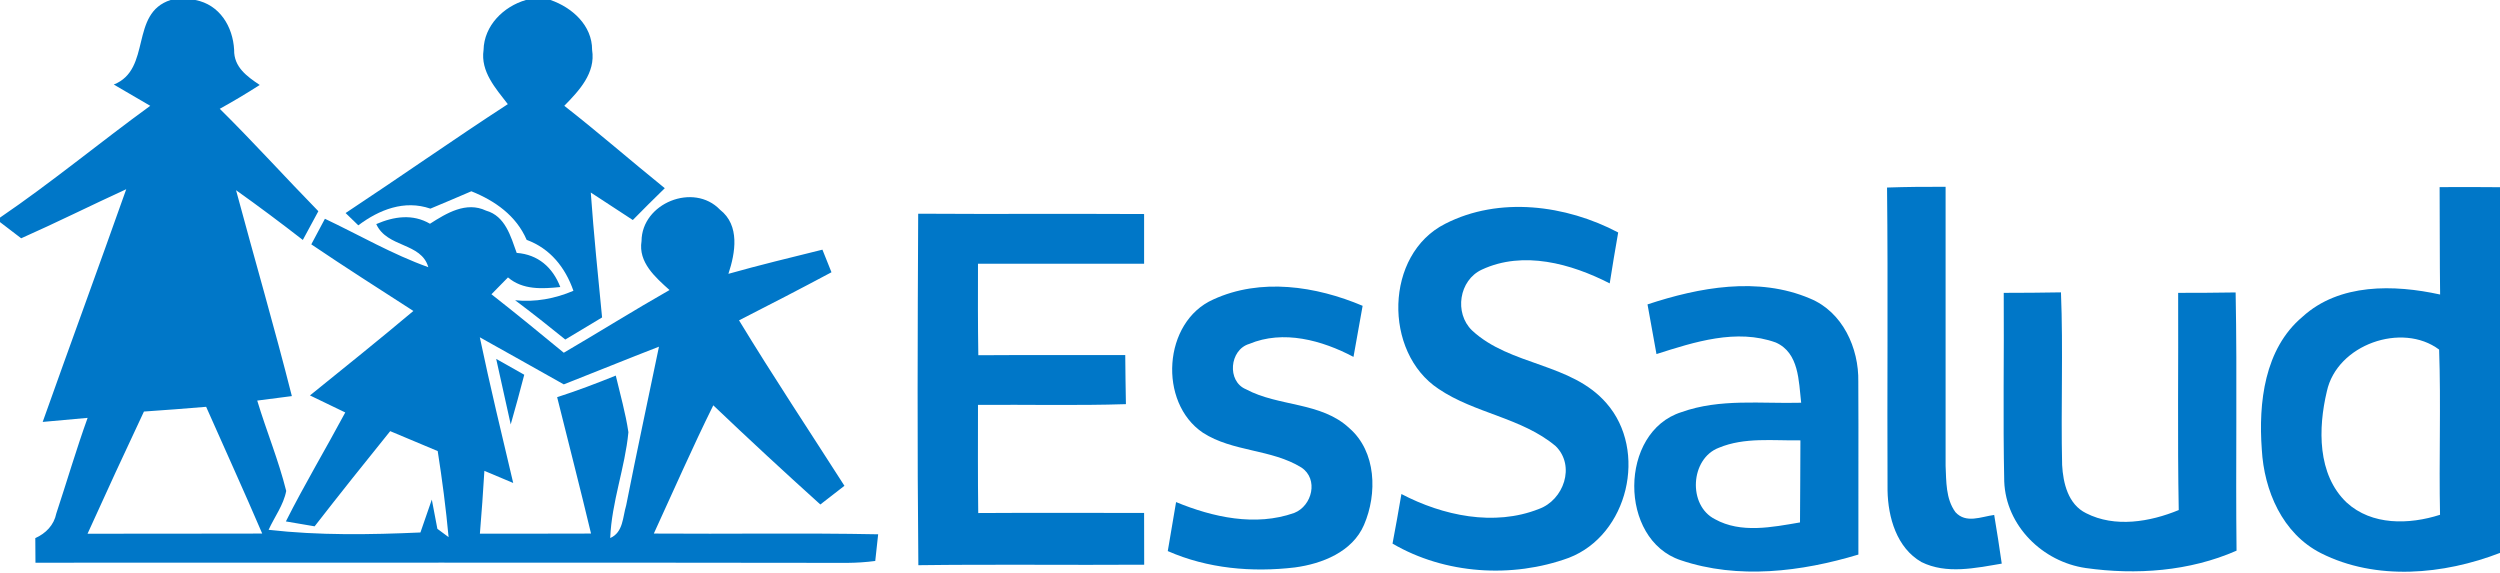 <?xml version="1.0" encoding="UTF-8" ?>
<!DOCTYPE svg PUBLIC "-//W3C//DTD SVG 1.1//EN" "http://www.w3.org/Graphics/SVG/1.1/DTD/svg11.dtd">
<svg width="301pt" height="69pt" viewBox="0 0 301 69" version="1.1" xmlns="http://www.w3.org/2000/svg">
<g id="#0077c8ff">
<path fill="#0077c8" opacity="1.00" d=" M 20.54 0.00 L 23.52 0.00 C 26.45 0.56 28.04 3.20 28.19 6.01 C 28.15 8.07 29.73 9.20 31.27 10.23 C 29.70 11.24 28.09 12.20 26.46 13.10 C 30.52 17.11 34.34 21.35 38.33 25.43 C 37.71 26.59 37.09 27.74 36.46 28.89 C 33.82 26.84 31.15 24.84 28.42 22.90 C 30.64 31.17 33.04 39.39 35.14 47.69 C 33.75 47.87 32.36 48.05 30.97 48.23 C 32.07 51.88 33.54 55.41 34.46 59.11 C 34.14 60.81 33.04 62.24 32.34 63.79 C 38.40 64.48 44.54 64.38 50.62 64.11 C 50.97 63.12 51.65 61.14 51.99 60.15 C 52.16 61.03 52.50 62.79 52.66 63.67 C 53.00 63.92 53.68 64.42 54.01 64.67 C 53.69 61.20 53.24 57.75 52.70 54.31 C 50.79 53.51 48.88 52.71 46.98 51.91 C 43.91 55.71 40.87 59.52 37.88 63.37 C 37.02 63.22 35.29 62.93 34.42 62.78 C 36.66 58.33 39.22 54.05 41.57 49.66 C 40.15 48.98 38.74 48.30 37.32 47.61 C 41.49 44.24 45.67 40.89 49.77 37.44 C 45.66 34.79 41.53 32.16 37.48 29.42 C 37.89 28.65 38.71 27.11 39.12 26.34 C 43.26 28.30 47.24 30.62 51.57 32.17 C 50.71 29.17 46.61 29.85 45.30 26.98 C 47.43 26.06 49.68 25.72 51.77 26.94 C 53.75 25.67 56.13 24.22 58.52 25.36 C 60.84 26.01 61.49 28.46 62.21 30.45 C 64.78 30.64 66.55 32.19 67.46 34.56 C 65.28 34.78 62.95 34.93 61.16 33.40 C 60.49 34.08 59.83 34.75 59.17 35.43 C 62.11 37.73 65.00 40.10 67.88 42.47 C 72.14 39.98 76.32 37.36 80.61 34.92 C 78.91 33.39 76.83 31.59 77.24 29.03 C 77.27 24.45 83.52 21.94 86.69 25.25 C 89.11 27.14 88.54 30.43 87.70 32.97 C 91.45 31.91 95.24 31.00 99.02 30.06 C 99.38 30.97 99.74 31.87 100.11 32.78 C 96.42 34.75 92.71 36.67 88.98 38.57 C 93.07 45.30 97.43 51.86 101.67 58.49 C 100.70 59.24 99.74 59.99 98.77 60.74 C 94.42 56.82 90.12 52.84 85.88 48.80 C 83.36 53.89 81.09 59.09 78.72 64.24 C 87.72 64.31 96.73 64.15 105.73 64.33 C 105.64 65.13 105.47 66.74 105.38 67.54 C 104.26 67.69 103.14 67.76 102.01 67.77 C 69.43 67.72 36.85 67.75 4.27 67.75 C 4.26 66.76 4.25 65.78 4.25 64.79 C 5.52 64.22 6.50 63.22 6.78 61.82 C 8.05 57.99 9.18 54.11 10.55 50.31 C 8.74 50.47 6.94 50.63 5.14 50.80 C 8.46 41.45 11.89 32.13 15.20 22.78 C 10.97 24.72 6.81 26.80 2.55 28.69 C 1.70 28.04 0.85 27.39 -0.00 26.74 L 0.00 26.20 C 6.21 21.97 12.01 17.16 18.09 12.74 C 16.62 11.89 15.16 11.04 13.70 10.18 C 18.31 8.34 15.57 1.60 20.54 0.00 M 57.77 40.61 C 59.00 46.48 60.41 52.31 61.79 58.15 C 60.92 57.78 59.19 57.06 58.32 56.69 C 58.17 59.21 57.99 61.73 57.78 64.25 C 62.24 64.25 66.70 64.26 71.16 64.24 C 69.85 58.75 68.44 53.29 67.08 47.82 C 69.47 47.05 71.82 46.16 74.14 45.22 C 74.67 47.48 75.32 49.73 75.66 52.04 C 75.25 56.33 73.64 60.44 73.47 64.78 C 75.05 64.09 74.97 62.24 75.39 60.85 C 76.65 54.47 78.02 48.11 79.34 41.74 C 75.51 43.22 71.71 44.78 67.88 46.28 C 64.52 44.38 61.14 42.50 57.77 40.61 M 17.33 49.55 C 15.03 54.43 12.77 59.34 10.54 64.26 C 17.55 64.24 24.56 64.27 31.57 64.24 C 29.38 59.13 27.07 54.07 24.82 48.98 C 22.33 49.19 19.83 49.38 17.33 49.55 Z" />
<path fill="#0077c8" opacity="1.00" d=" M 63.32 0.00 L 66.28 0.00 C 68.88 0.90 71.30 3.05 71.29 6.01 C 71.73 8.80 69.72 10.92 67.94 12.74 C 72.05 15.95 75.98 19.38 80.04 22.66 C 78.74 23.93 77.45 25.20 76.19 26.49 C 74.50 25.39 72.81 24.29 71.13 23.18 C 71.49 28.20 72.00 33.21 72.49 38.22 C 71.01 39.11 69.54 40.00 68.06 40.88 C 66.07 39.27 64.07 37.68 62.02 36.15 C 64.44 36.40 66.82 35.96 69.04 35.01 C 68.07 32.22 66.25 29.92 63.41 28.88 C 62.16 25.97 59.60 24.17 56.75 23.03 C 55.11 23.74 53.47 24.43 51.82 25.12 C 48.69 24.04 45.66 25.24 43.14 27.13 C 42.76 26.76 41.99 26.02 41.61 25.65 C 48.15 21.33 54.57 16.81 61.14 12.54 C 59.68 10.64 57.84 8.62 58.22 6.02 C 58.28 3.09 60.62 0.78 63.32 0.00 Z" />
<path fill="#0077c8" opacity="1.00" d=" M 293.73 22.53 C 296.15 22.51 298.58 22.52 301.00 22.54 L 301.00 66.57 C 294.22 69.19 286.09 69.96 279.44 66.60 C 274.80 64.25 272.59 59.06 272.32 54.10 C 271.91 48.50 272.63 42.00 277.21 38.15 C 281.66 34.08 288.26 34.25 293.79 35.46 C 293.73 31.15 293.76 26.84 293.73 22.53 M 280.15 47.13 C 279.10 51.54 278.99 57.13 282.53 60.50 C 285.57 63.29 290.07 63.17 293.78 61.98 C 293.64 55.35 293.90 48.71 293.67 42.09 C 289.23 38.76 281.37 41.46 280.15 47.13 Z" />
<path fill="#0077c8" opacity="1.00" d=" M 227.20 22.58 C 229.54 22.50 231.89 22.48 234.25 22.49 C 234.26 33.69 234.24 44.89 234.25 56.08 C 234.34 57.97 234.26 60.05 235.43 61.66 C 236.71 63.07 238.52 62.21 240.10 62.00 C 240.42 63.95 240.74 65.90 241.01 67.86 C 237.84 68.39 234.36 69.17 231.34 67.67 C 228.36 65.96 227.32 62.29 227.26 59.06 C 227.20 46.90 227.33 34.74 227.20 22.58 Z" />
<path fill="#0077c8" opacity="1.00" d=" M 174.01 26.94 C 180.50 23.62 188.54 24.67 194.83 27.99 C 194.47 30.03 194.13 32.08 193.81 34.12 C 189.16 31.74 183.40 30.14 178.42 32.46 C 175.66 33.73 175.07 37.69 177.23 39.78 C 181.83 44.07 189.20 43.67 193.42 48.55 C 198.42 54.26 196.03 64.41 188.89 67.16 C 182.07 69.66 173.96 69.14 167.66 65.45 C 168.04 63.46 168.39 61.47 168.73 59.48 C 173.71 62.09 179.91 63.41 185.28 61.28 C 188.27 60.21 189.72 56.09 187.30 53.71 C 183.21 50.28 177.56 49.78 173.20 46.82 C 166.54 42.42 166.69 30.62 174.01 26.94 Z" />
<path fill="#0077c8" opacity="1.00" d=" M 110.57 68.05 C 110.43 53.94 110.48 39.83 110.55 25.73 C 119.62 25.79 128.69 25.72 137.75 25.77 C 137.75 27.76 137.75 29.75 137.75 31.75 C 131.08 31.75 124.42 31.74 117.75 31.75 C 117.74 35.42 117.73 39.10 117.79 42.77 C 123.68 42.73 129.58 42.76 135.48 42.75 C 135.50 44.72 135.52 46.69 135.56 48.66 C 129.63 48.85 123.69 48.70 117.75 48.75 C 117.75 53.09 117.72 57.43 117.78 61.77 C 124.44 61.73 131.09 61.75 137.75 61.76 C 137.75 63.83 137.75 65.91 137.76 67.99 C 128.70 68.05 119.64 67.93 110.57 68.05 Z" />
<path fill="#0077c8" opacity="1.00" d=" M 146.07 36.06 C 151.78 33.43 158.44 34.44 164.06 36.82 C 163.69 38.87 163.33 40.92 162.96 42.97 C 159.18 40.97 154.51 39.68 150.40 41.41 C 148.04 42.11 147.69 45.91 150.02 46.87 C 153.95 48.98 159.06 48.37 162.46 51.55 C 165.72 54.38 165.84 59.45 164.23 63.19 C 162.83 66.45 159.18 67.88 155.90 68.32 C 150.74 68.93 145.39 68.46 140.60 66.35 C 140.93 64.39 141.27 62.42 141.60 60.45 C 146.03 62.28 151.16 63.41 155.82 61.76 C 157.99 60.91 158.78 57.68 156.69 56.29 C 153.07 54.05 148.42 54.42 144.83 52.10 C 139.43 48.46 140.02 38.75 146.07 36.06 Z" />
<path fill="#0077c8" opacity="1.00" d=" M 198.36 36.65 C 204.59 34.59 211.68 33.28 217.92 35.94 C 221.85 37.55 223.82 41.90 223.74 45.96 C 223.78 52.90 223.73 59.84 223.75 66.77 C 216.89 68.84 209.26 69.79 202.36 67.45 C 194.86 64.97 194.91 51.99 202.45 49.62 C 207.08 47.96 212.05 48.62 216.86 48.49 C 216.56 45.90 216.62 42.49 213.81 41.24 C 209.09 39.53 204.01 41.17 199.44 42.63 C 199.08 40.64 198.72 38.64 198.36 36.65 M 206.95 53.91 C 203.51 55.21 203.19 60.85 206.48 62.51 C 209.61 64.25 213.37 63.47 216.72 62.90 C 216.75 59.61 216.75 56.31 216.77 53.02 C 213.50 53.07 210.04 52.62 206.95 53.91 Z" />
<path fill="#0077c8" opacity="1.00" d=" M 241.25 35.26 C 243.55 35.26 245.85 35.24 248.14 35.20 C 248.42 42.12 248.12 49.05 248.28 55.98 C 248.40 58.17 249.00 60.73 251.17 61.79 C 254.63 63.56 258.86 62.84 262.32 61.41 C 262.16 52.69 262.29 43.97 262.25 35.26 C 264.56 35.26 266.86 35.25 269.17 35.21 C 269.37 45.57 269.16 55.94 269.28 66.30 C 263.62 68.79 257.19 69.25 251.12 68.39 C 245.93 67.64 241.51 63.31 241.31 57.96 C 241.15 50.40 241.30 42.83 241.25 35.26 Z" />
<path fill="#0077c8" opacity="1.00" d=" M 59.74 43.21 C 60.86 43.85 61.99 44.48 63.12 45.12 C 62.60 47.12 62.06 49.11 61.49 51.10 C 60.91 48.47 60.33 45.84 59.74 43.21 Z" />
</g>
</svg>
